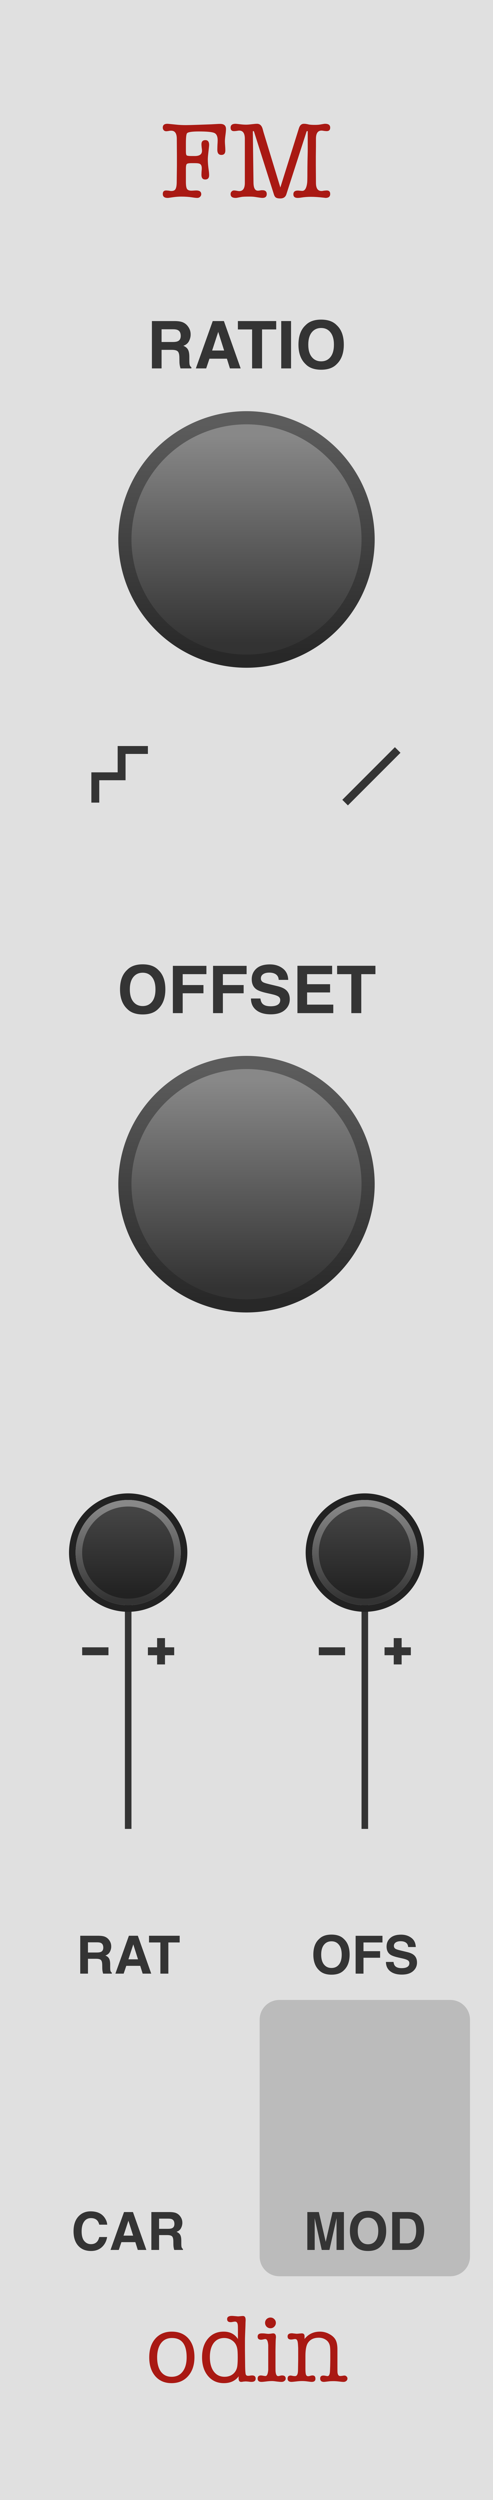 <?xml version="1.0" encoding="UTF-8" standalone="no"?>
<svg
   xmlns:dc="http://purl.org/dc/elements/1.1/"
   xmlns:cc="http://creativecommons.org/ns#"
   xmlns:rdf="http://www.w3.org/1999/02/22-rdf-syntax-ns#"
   xmlns:svg="http://www.w3.org/2000/svg"
   xmlns="http://www.w3.org/2000/svg"
   xmlns:xlink="http://www.w3.org/1999/xlink"
   xmlns:sodipodi="http://sodipodi.sourceforge.net/DTD/sodipodi-0.dtd"
   xmlns:inkscape="http://www.inkscape.org/namespaces/inkscape"
   version="1.1"
   width="75"
   height="380"
   viewBox="0 0 75 380"
   id="svg143"
   sodipodi:docname="FM.svg"
   inkscape:version="1.0.2 (e86c8708, 2021-01-15)">
  <sodipodi:namedview
     pagecolor="#ffffff"
     bordercolor="#666666"
     borderopacity="1"
     objecttolerance="10"
     gridtolerance="10"
     guidetolerance="10"
     inkscape:pageopacity="0"
     inkscape:pageshadow="2"
     inkscape:window-width="689"
     inkscape:window-height="480"
     id="namedview145"
     showgrid="false"
     inkscape:zoom="2.1763158"
     inkscape:cx="37.5"
     inkscape:cy="190"
     inkscape:window-x="0"
     inkscape:window-y="25"
     inkscape:window-maximized="0"
     inkscape:current-layer="svg143" />
  <style
     id="style2">
    text.title {
      fill: #a91913;
      font-family: 'American Typewriter';
      font-size: 12.5pt;
    }
    text.logo {
      fill: #a91913;
      font-family: 'American Typewriter';
      font-size: 11pt;
    }
    text.big-label {
      fill: #343434;
      font-family: 'Helvetica';
      font-weight: bold;
      font-size: 7.5pt;
    }
    text.label {
      fill: #343434;
      font-family: 'Helvetica';
      font-weight: bold;
      font-size: 6pt;
    }
    .background {
      fill: #e0e0e0;
    }
    .output {
      fill: #bbbbbb;
    }
    polyline.icon {
      stroke: #343434;
      stroke-width: 1.2;
      fill: none;
    }
    polyline.connect {
      stroke: #343434;
      stroke-width: 1;
      fill: none;
    }

    .blueprint {
      stroke: #08f;
      fill: none;
    }
  </style>
  <!-- ======== defs ======== -->
  <defs
     id="defs53">
    <linearGradient
       id="smallKnobMediumGradient">
      <stop
         offset="5%"
         stop-color="#888"
         id="stop4" />
      <stop
         offset="95%"
         stop-color="#333"
         id="stop6" />
    </linearGradient>
    <linearGradient
       id="smallKnobDarkGradient">
      <stop
         offset="5%"
         stop-color="#444"
         id="stop9" />
      <stop
         offset="95%"
         stop-color="#222"
         id="stop11" />
    </linearGradient>
    <linearGradient
       id="bigKnobDarkGradient">
      <stop
         offset="5%"
         stop-color="#5c5c5c"
         id="stop14" />
      <stop
         offset="95%"
         stop-color="#282828"
         id="stop16" />
    </linearGradient>
    <linearGradient
       id="bigKnobMediumGradient">
      <stop
         offset="5%"
         stop-color="#888"
         id="stop19" />
      <stop
         offset="95%"
         stop-color="#333"
         id="stop21" />
    </linearGradient>
    <symbol
       id="knob18">
      <g
         transform="translate(9 9)"
         id="g30">
        <circle
           r="8.5"
           stroke="#222"
           fill="none"
           id="circle24" />
        <circle
           r="8"
           fill="url('#smallKnobMediumGradient')"
           transform="rotate(90)"
           id="circle26" />
        <circle
           r="7"
           fill="url('#smallKnobDarkGradient')"
           transform="rotate(90)"
           id="circle28" />
      </g>
    </symbol>
    <symbol
       id="knob40">
      <g
         transform="translate(20 20)"
         id="g37">
        <circle
           r="19.5"
           fill="url('#bigKnobDarkGradient')"
           transform="rotate(90)"
           id="circle33" />
        <circle
           r="17.5"
           fill="url('#bigKnobMediumGradient')"
           transform="rotate(90)"
           id="circle35" />
      </g>
    </symbol>
    <symbol
       id="knob50">
      <g
         transform="translate(25 25)"
         id="g44">
        <circle
           r="24.5"
           fill="url('#bigKnobDarkGradient')"
           transform="rotate(90)"
           id="circle40" />
        <circle
           r="22.5"
           fill="url('#bigKnobMediumGradient')"
           transform="rotate(90)"
           id="circle42" />
      </g>
    </symbol>
    <symbol
       id="port">
      <g
         transform="translate(12 12)"
         id="g47" />
    </symbol>
    <symbol
       id="hswitch14">
      <g
         transform="translate(12 7)"
         id="g50" />
    </symbol>
    <linearGradient
       inkscape:collect="always"
       xlink:href="#bigKnobDarkGradient"
       id="linearGradient187"
       x1="-19.5"
       y1="-19.5"
       x2="19.5"
       y2="-19.5"
       gradientUnits="userSpaceOnUse" />
    <linearGradient
       inkscape:collect="always"
       xlink:href="#bigKnobMediumGradient"
       id="linearGradient189"
       x1="-17.5"
       y1="-17.5"
       x2="17.5"
       y2="-17.5"
       gradientUnits="userSpaceOnUse" />
    <linearGradient
       inkscape:collect="always"
       xlink:href="#bigKnobDarkGradient"
       id="linearGradient211"
       x1="-19.5"
       y1="-19.5"
       x2="19.5"
       y2="-19.5"
       gradientUnits="userSpaceOnUse" />
    <linearGradient
       inkscape:collect="always"
       xlink:href="#bigKnobMediumGradient"
       id="linearGradient213"
       x1="-17.5"
       y1="-17.5"
       x2="17.5"
       y2="-17.5"
       gradientUnits="userSpaceOnUse" />
    <linearGradient
       inkscape:collect="always"
       xlink:href="#smallKnobMediumGradient"
       id="linearGradient225"
       x1="-8"
       y1="-8"
       x2="8"
       y2="-8"
       gradientUnits="userSpaceOnUse" />
    <linearGradient
       inkscape:collect="always"
       xlink:href="#smallKnobDarkGradient"
       id="linearGradient227"
       x1="-7"
       y1="-7"
       x2="7"
       y2="-7"
       gradientUnits="userSpaceOnUse" />
    <linearGradient
       inkscape:collect="always"
       xlink:href="#smallKnobMediumGradient"
       id="linearGradient239"
       x1="-8"
       y1="-8"
       x2="8"
       y2="-8"
       gradientUnits="userSpaceOnUse" />
    <linearGradient
       inkscape:collect="always"
       xlink:href="#smallKnobDarkGradient"
       id="linearGradient241"
       x1="-7"
       y1="-7"
       x2="7"
       y2="-7"
       gradientUnits="userSpaceOnUse" />
  </defs>
  <!-- ======== id ======== -->
  <path
     id="rect55"
     style="fill:#e0e0e0"
     d="M 0,0 H 75 V 380 H 0 Z"
     class="background" />
  <g
     aria-label="FM"
     id="text57"
     style="font-size:16.667px;font-family:'American Typewriter';text-anchor:middle;fill:#a91913"
     class="title">
    <path
       d="m 26.913,25.15 v -1.4 l -0.017,-2.65 q 0,-1.233 -0.85,-1.233 -0.217,0 -0.333,0.033 -0.267,0.05 -0.433,0.05 -0.217,0 -0.367,-0.15 -0.15,-0.167 -0.15,-0.4 0,-0.583 0.7,-0.583 0.083,0 0.25,0.017 l 1.15,0.117 q 0.65,0.067 1.45,0.067 0.433,0 1.867,-0.05 L 32.097,18.9 q 0.383,-0.017 0.9,-0.05 0.233,-0.017 0.5,-0.017 0.883,0 0.883,0.783 0,0.3 -0.083,0.917 -0.083,0.617 -0.083,0.933 0,0.267 0.033,0.667 0.033,0.4 0.033,0.733 0,0.683 -0.6,0.683 -0.617,0 -0.617,-0.783 0,-0.233 0.017,-0.717 0.033,-0.483 0.033,-0.717 0,-0.883 -0.5,-1.117 -0.5,-0.233 -2.367,-0.233 -1.583,0 -1.8,0.283 Q 28.28,20.483 28.28,21.8 v 1.233 q 0,0.467 0.117,0.583 0.133,0.1 0.7,0.1 h 0.55 q 1.083,0 1.083,-0.8 0,-0.183 -0.05,-0.5 -0.033,-0.317 -0.033,-0.483 0,-0.633 0.6,-0.633 0.567,0 0.567,0.733 0,0.1 -0.033,0.4 l -0.1,0.9 q -0.067,0.6 -0.067,0.9 0,0.683 0.15,1.733 0.05,0.35 0.05,0.667 0,0.65 -0.6,0.65 -0.567,0 -0.567,-0.7 0,-0.167 0.017,-0.5 0.033,-0.333 0.033,-0.5 0,-0.517 -0.283,-0.667 Q 30.23,24.8 29.647,24.8 h -0.517 q -0.583,0 -0.717,0.133 -0.133,0.133 -0.133,0.733 V 27.65 q 0,0.783 0.167,1.067 0.183,0.267 0.667,0.267 0.117,0 0.367,-0.017 0.25,-0.017 0.367,-0.017 0.767,0 0.767,0.567 0,0.233 -0.183,0.4 -0.167,0.167 -0.417,0.167 -0.267,0 -0.783,-0.083 -0.733,-0.117 -1.667,-0.117 -0.6,0 -1.283,0.1 l -0.567,0.083 q -0.05,0 -0.117,0.017 -0.067,0 -0.1,0 -0.733,0 -0.733,-0.6 0,-0.533 0.517,-0.533 0.067,0 0.433,0.033 0.183,0.05 0.35,0.05 0.45,0 0.617,-0.267 0.183,-0.283 0.2,-0.983 z"
       style="font-size:16.667px;font-family:'American Typewriter';text-anchor:middle;fill:#a91913"
       id="path302" />
    <path
       d="M 40.082,20.067 42.649,28.5 45.466,19.517 q 0.217,-0.7 0.75,-0.7 h 0.083 q 0.167,0 0.433,0.05 0.333,0.083 0.433,0.083 0.267,0.033 0.733,0.033 0.5,0 0.783,-0.05 l 0.583,-0.1 q 0.05,-0.017 0.2,-0.017 0.767,0 0.767,0.583 0,0.533 -0.533,0.533 -0.133,0 -0.4,-0.033 -0.25,-0.05 -0.383,-0.05 -0.85,0 -0.85,1.25 v 1.167 l -0.017,1.467 V 25.15 l 0.017,2.633 q 0,1.25 0.833,1.25 0.167,0 0.367,-0.05 0.367,-0.033 0.433,-0.033 0.533,0 0.533,0.533 0,0.6 -0.717,0.6 0.033,0 -0.25,-0.033 -1.15,-0.133 -1.95,-0.133 -0.783,0 -1.5,0.117 -0.3,0.05 -0.533,0.05 -0.65,0 -0.65,-0.55 0,-0.567 0.667,-0.567 0.167,0 0.25,0.017 0.367,0.033 0.433,0.033 0.6,0 0.75,-1.25 0.033,-0.267 0.033,-1.7 0,-0.55 0.017,-1.6 l 0.033,-1.5 v -2.95 q 0,-0.1 -0.083,-0.1 -0.05,0 -0.1,0.1 l -3.067,9.517 q -0.2,0.633 -0.933,0.633 -0.433,0 -0.65,-0.133 -0.2,-0.117 -0.317,-0.5 l -3.017,-9.517 q -0.05,-0.1 -0.117,-0.1 -0.067,0 -0.067,0.1 l 0.1,7.75 q 0.017,1.217 0.667,1.217 0.183,0 0.5,-0.067 h 0.2 q 0.65,0 0.65,0.583 0,0.583 -0.667,0.583 -0.117,0 -0.35,-0.033 -0.367,-0.05 -0.783,-0.117 -0.333,-0.05 -0.85,-0.05 -0.917,0 -1.183,0.05 l -0.7,0.133 q -0.033,0 -0.1,0.017 -0.067,0 -0.1,0 -0.767,0 -0.767,-0.583 0,-0.233 0.15,-0.383 0.15,-0.167 0.367,-0.167 0.183,0 0.433,0.05 0.25,0.05 0.367,0.05 0.85,0 0.85,-1.25 v -6.7 q 0,-1.25 -0.85,-1.25 -0.133,0 -0.4,0.05 -0.267,0.033 -0.4,0.033 -0.517,0 -0.517,-0.533 0,-0.583 0.75,-0.583 0.067,0 0.217,0.017 L 36.632,18.9 q 0.433,0.05 0.817,0.05 0.317,0 0.85,-0.067 0.55,-0.067 0.8,-0.067 0.65,0 0.867,0.817 z"
       style="font-size:16.667px;font-family:'American Typewriter';text-anchor:middle;fill:#a91913"
       id="path304" />
  </g>
  <g
     aria-label="odin"
     id="text59"
     style="font-size:14.667px;font-family:'American Typewriter';text-anchor:middle;fill:#a91913"
     class="logo">
    <path
       d="m 26.091,362.249 q -1.54,0 -2.464,-1.056 -0.924,-1.071 -0.924,-2.86 0,-1.789 0.924,-2.845 0.939,-1.071 2.508,-1.071 1.599,0 2.523,1.041 0.924,1.041 0.924,2.831 0,1.789 -0.953,2.875 -0.953,1.085 -2.537,1.085 z m 0.073,-6.864 q -1.027,0 -1.613,0.719 -0.587,0.719 -0.645,2.039 0,0 0,0.191 0,1.379 0.572,2.171 0.587,0.777 1.628,0.777 1.071,0 1.672,-0.777 0.616,-0.792 0.616,-2.185 0,-2.933 -2.229,-2.933 z"
       style="font-size:14.667px;font-family:'American Typewriter';text-anchor:middle;fill:#a91913"
       id="path293" />
    <path
       d="m 34.024,354.417 q 1.452,0 2.171,1.129 v -1.481 q 0,-0.587 -0.029,-0.719 -0.073,-0.455 -0.411,-0.455 -0.117,0 -0.337,0.044 -0.205,0.044 -0.323,0.044 -0.543,0 -0.543,-0.469 0,-0.484 0.733,-0.484 0.117,0 0.425,0.029 0.469,0.044 0.484,0.044 0.132,0 0.381,-0.029 0.249,-0.029 0.381,-0.029 0.411,0 0.411,0.587 v 0.161 q -0.015,0.044 -0.029,0.777 0,0.088 -0.044,1.129 -0.029,0.733 -0.029,1.115 v 1.437 l 0.029,2.449 q 0.015,0.968 0.088,1.203 0.073,0.235 0.352,0.235 0.191,0 0.293,-0.029 0.235,-0.029 0.323,-0.029 0.543,0 0.543,0.484 0,0.499 -0.66,0.499 -0.147,0 -0.455,-0.044 -0.293,-0.029 -0.44,-0.029 -0.044,0 -0.337,0.029 -0.176,0.044 -0.308,0.044 -0.396,0 -0.396,-0.528 v -0.073 L 36.312,361.208 q -0.777,1.041 -2.259,1.041 -1.496,0 -2.405,-1.085 -0.909,-1.085 -0.909,-2.845 0,-1.775 0.895,-2.831 0.895,-1.071 2.391,-1.071 z m 2.083,5.177 q 0.059,-0.484 0.059,-1.247 0,-0.983 -0.073,-1.335 -0.132,-0.733 -0.631,-1.144 -0.587,-0.484 -1.349,-0.484 -1.027,0 -1.613,0.777 -0.572,0.777 -0.572,2.127 0,1.393 0.601,2.2 0.601,0.792 1.643,0.792 0.792,0 1.32,-0.455 0.528,-0.469 0.616,-1.232 z"
       style="font-size:14.667px;font-family:'American Typewriter';text-anchor:middle;fill:#a91913"
       id="path295" />
    <path
       d="m 41.909,357.747 v 1.907 q 0,0.733 0.015,0.865 0.073,0.66 0.396,0.66 0.073,0 0.367,-0.073 0.073,-0.029 0.22,-0.029 0.557,0 0.557,0.484 0,0.205 -0.191,0.352 -0.176,0.147 -0.455,0.147 -0.235,0 -0.719,-0.059 -0.469,-0.073 -0.704,-0.073 -0.381,0 -0.851,0.059 -0.572,0.073 -0.763,0.073 -0.587,0 -0.587,-0.499 0,-0.484 0.499,-0.484 0.117,0 0.337,0.044 0.235,0.044 0.352,0.044 0.352,0 0.425,-0.939 0,-0.059 0,-1.276 v -1.203 q 0,-1.217 0,-1.276 -0.073,-0.924 -0.44,-0.924 -0.117,0 -0.337,0.059 -0.205,0.044 -0.308,0.044 -0.528,0 -0.528,-0.469 0,-0.499 0.645,-0.499 0.279,0 0.396,0.015 0.469,0.059 0.601,0.059 0.117,0 0.352,-0.029 0.249,-0.044 0.367,-0.044 0.425,0 0.425,0.572 0,0.059 -0.015,0.176 -0.015,0.117 -0.015,0.176 -0.015,0.117 -0.029,0.909 -0.015,0.601 -0.015,1.232 z M 41.146,353.904 q -0.337,0 -0.587,-0.235 -0.235,-0.249 -0.235,-0.587 0,-0.337 0.235,-0.572 0.249,-0.235 0.587,-0.235 0.337,0 0.572,0.235 0.249,0.235 0.249,0.572 0,0.337 -0.249,0.587 -0.235,0.235 -0.572,0.235 z"
       style="font-size:14.667px;font-family:'American Typewriter';text-anchor:middle;fill:#a91913"
       id="path297" />
    <path
       d="m 46.332,355.121 v 0.411 q 0.88,-1.115 2.347,-1.115 0.792,0 1.496,0.411 0.704,0.396 0.953,0.997 0.205,0.499 0.205,1.305 v 2.787 q 0,0.631 0.015,0.748 0.073,0.499 0.396,0.499 0.132,0 0.337,-0.029 0.22,-0.044 0.308,-0.044 0.191,0 0.323,0.132 0.147,0.132 0.147,0.323 0,0.22 -0.176,0.367 -0.176,0.147 -0.425,0.147 -0.205,0 -0.675,-0.059 -0.469,-0.059 -0.88,-0.059 -0.381,0 -0.631,0.029 -0.733,0.088 -0.777,0.088 -0.587,0 -0.587,-0.513 0,-0.455 0.499,-0.455 0.117,0 0.264,0.029 0.279,0.059 0.352,0.059 0.352,0 0.381,-0.807 l 0.029,-0.748 0.015,-0.895 v -1.115 q 0,-0.777 -0.073,-1.071 -0.132,-0.557 -0.572,-0.865 -0.484,-0.337 -1.1,-0.337 -1.173,0 -1.687,0.836 -0.352,0.572 -0.352,1.951 v 1.951 q 0,0.645 0.088,0.88 0.088,0.235 0.323,0.235 0.117,0 0.323,-0.059 0.205,-0.059 0.337,-0.059 0.455,0 0.455,0.499 0,0.484 -0.587,0.484 -0.117,0 -0.763,-0.088 -0.323,-0.044 -0.719,-0.044 -0.308,0 -0.821,0.059 -0.645,0.073 -0.733,0.073 -0.616,0 -0.616,-0.499 0,-0.469 0.469,-0.469 0.073,0 0.264,0.044 0.205,0.044 0.396,0.044 0.44,0 0.455,-0.851 l 0.029,-1.628 v -1.775 l -0.029,-0.513 q -0.029,-0.499 -0.132,-0.675 -0.088,-0.191 -0.323,-0.191 -0.103,0 -0.308,0.044 -0.191,0.029 -0.293,0.029 -0.528,0 -0.528,-0.469 0,-0.484 0.66,-0.484 0.088,0 0.147,0.015 l 0.543,0.059 q 0.235,0 0.411,-0.029 0.381,-0.029 0.396,-0.029 0.425,0 0.425,0.44 z"
       style="font-size:14.667px;font-family:'American Typewriter';text-anchor:middle;fill:#a91913"
       id="path299" />
  </g>
  <!-- ======== knobs and switches ======== -->
  <g
     aria-label="RATIO"
     id="text61"
     style="font-weight:bold;font-size:10px;font-family:Helvetica;text-anchor:middle;fill:#343434"
     class="big-label">
    <path
       d="M 26.133,53.178 H 24.58 V 56 h -1.47 v -7.197 h 3.53 q 0.757,0.015 1.162,0.186 0.41,0.171 0.693,0.503 0.234,0.273 0.371,0.605 0.137,0.332 0.137,0.757 0,0.513 -0.259,1.011 -0.259,0.493 -0.854,0.698 0.498,0.2 0.703,0.571 0.21,0.366 0.21,1.123 v 0.483 q 0,0.493 0.039,0.669 0.059,0.278 0.273,0.41 V 56 h -1.655 q -0.068,-0.239 -0.098,-0.386 -0.059,-0.303 -0.063,-0.62 l -0.01,-0.669 q -0.01,-0.688 -0.254,-0.918 -0.239,-0.229 -0.903,-0.229 z m 0.913,-1.309 q 0.449,-0.205 0.449,-0.811 0,-0.654 -0.435,-0.879 -0.244,-0.127 -0.732,-0.127 h -1.748 v 1.934 h 1.704 q 0.508,0 0.762,-0.117 z"
       style="font-weight:bold;font-size:10px;font-family:Helvetica;text-anchor:middle;fill:#343434"
       id="path328" />
    <path
       d="M 34.517,54.521 H 31.865 L 31.367,56 h -1.572 l 2.568,-7.197 H 34.062 L 36.611,56 h -1.631 z m -0.42,-1.24 -0.898,-2.832 -0.928,2.832 z"
       style="font-weight:bold;font-size:10px;font-family:Helvetica;text-anchor:middle;fill:#343434"
       id="path330" />
    <path
       d="m 42.019,48.803 v 1.274 h -2.153 V 56 h -1.514 v -5.923 h -2.163 v -1.274 z"
       style="font-weight:bold;font-size:10px;font-family:Helvetica;text-anchor:middle;fill:#343434"
       id="path332" />
    <path
       d="m 42.783,48.803 h 1.494 V 56 h -1.494 z"
       style="font-weight:bold;font-size:10px;font-family:Helvetica;text-anchor:middle;fill:#343434"
       id="path334" />
    <path
       d="m 48.857,56.2 q -1.543,0 -2.358,-0.84 -1.094,-1.03 -1.094,-2.969 0,-1.978 1.094,-2.969 0.815,-0.84 2.358,-0.84 1.543,0 2.358,0.84 1.089,0.991 1.089,2.969 0,1.938 -1.089,2.969 -0.815,0.84 -2.358,0.84 z m 1.421,-1.934 q 0.522,-0.659 0.522,-1.875 0,-1.211 -0.527,-1.87 -0.522,-0.664 -1.416,-0.664 -0.894,0 -1.426,0.659 -0.532,0.659 -0.532,1.875 0,1.216 0.532,1.875 0.532,0.659 1.426,0.659 0.894,0 1.421,-0.659 z"
       style="font-weight:bold;font-size:10px;font-family:Helvetica;text-anchor:middle;fill:#343434"
       id="path336" />
  </g>
  <g
     id="use63"
     transform="translate(17.5,62)">
    <g
       transform="translate(20,20)"
       id="g183">
      <path
         id="circle179"
         style="fill:url(#linearGradient187)"
         transform="rotate(90)"
         d="M 19.5,0 A 19.5,19.5 0 0 1 0,19.5 19.5,19.5 0 0 1 -19.5,0 19.5,19.5 0 0 1 0,-19.5 19.5,19.5 0 0 1 19.5,0 Z" />
      <path
         id="circle181"
         style="fill:url(#linearGradient189)"
         transform="rotate(90)"
         d="M 17.5,0 A 17.5,17.5 0 0 1 0,17.5 17.5,17.5 0 0 1 -17.5,0 17.5,17.5 0 0 1 0,-17.5 17.5,17.5 0 0 1 17.5,0 Z" />
    </g>
  </g>
  <g
     id="use67"
     transform="translate(25.5,111)">
    <g
       transform="translate(12,7)"
       id="g199" />
  </g>
  <g
     transform="translate(56.5,118)"
     id="g71">
    <path
       id="polyline69"
       style="fill:none;stroke:#343434;stroke-width:1.2"
       d="M -4,4 4,-4"
       class="icon" />
  </g>
  <g
     transform="translate(18.5,118)"
     id="g75">
    <path
       id="polyline73"
       style="fill:none;stroke:#343434;stroke-width:1.2"
       d="M -4,4 V 0 h 4 v -4 h 4"
       class="icon" />
  </g>
  <g
     aria-label="OFFSET"
     id="text79"
     style="font-weight:bold;font-size:10px;font-family:Helvetica;text-anchor:middle;fill:#343434"
     class="big-label">
    <path
       d="m 21.709,154.2 q -1.543,0 -2.358,-0.84 -1.094,-1.03 -1.094,-2.969 0,-1.978 1.094,-2.969 0.815,-0.84 2.358,-0.84 1.543,0 2.358,0.84 1.089,0.991 1.089,2.969 0,1.938 -1.089,2.969 -0.815,0.84 -2.358,0.84 z m 1.421,-1.934 q 0.522,-0.659 0.522,-1.875 0,-1.211 -0.527,-1.87 -0.522,-0.664 -1.416,-0.664 -0.894,0 -1.426,0.659 -0.532,0.659 -0.532,1.875 0,1.216 0.532,1.875 0.532,0.659 1.426,0.659 0.894,0 1.421,-0.659 z"
       style="font-weight:bold;font-size:10px;font-family:Helvetica;text-anchor:middle;fill:#343434"
       id="path278" />
    <path
       d="m 31.401,148.077 h -3.608 v 1.655 h 3.159 v 1.25 H 27.793 V 154 h -1.494 v -7.188 h 5.103 z"
       style="font-weight:bold;font-size:10px;font-family:Helvetica;text-anchor:middle;fill:#343434"
       id="path280" />
    <path
       d="M 37.515,148.077 H 33.906 v 1.655 h 3.159 v 1.25 H 33.906 V 154 h -1.494 v -7.188 h 5.103 z"
       style="font-weight:bold;font-size:10px;font-family:Helvetica;text-anchor:middle;fill:#343434"
       id="path282" />
    <path
       d="m 41.138,152.96 q 0.532,0 0.864,-0.117 0.63,-0.225 0.63,-0.835 0,-0.356 -0.312,-0.552 -0.312,-0.19 -0.981,-0.337 l -0.762,-0.171 q -1.123,-0.254 -1.553,-0.552 -0.728,-0.498 -0.728,-1.558 0,-0.967 0.703,-1.606 0.703,-0.64 2.065,-0.64 1.138,0 1.938,0.605 0.806,0.601 0.845,1.748 h -1.445 q -0.039,-0.649 -0.566,-0.923 -0.352,-0.181 -0.874,-0.181 -0.581,0 -0.928,0.234 -0.347,0.234 -0.347,0.654 0,0.386 0.342,0.576 0.22,0.127 0.938,0.298 l 1.24,0.298 q 0.815,0.195 1.23,0.522 0.645,0.508 0.645,1.47 0,0.986 -0.757,1.641 -0.752,0.649 -2.129,0.649 -1.406,0 -2.212,-0.64 -0.806,-0.645 -0.806,-1.768 h 1.436 q 0.068,0.493 0.269,0.737 0.366,0.444 1.255,0.444 z"
       style="font-weight:bold;font-size:10px;font-family:Helvetica;text-anchor:middle;fill:#343434"
       id="path284" />
    <path
       d="M 50.215,150.855 H 46.719 v 1.851 h 3.984 V 154 h -5.454 v -7.197 h 5.278 v 1.274 H 46.719 v 1.528 h 3.496 z"
       style="font-weight:bold;font-size:10px;font-family:Helvetica;text-anchor:middle;fill:#343434"
       id="path286" />
    <path
       d="m 57.114,146.803 v 1.274 H 54.961 V 154 h -1.514 v -5.923 H 51.284 v -1.274 z"
       style="font-weight:bold;font-size:10px;font-family:Helvetica;text-anchor:middle;fill:#343434"
       id="path288" />
  </g>
  <g
     id="use81"
     transform="translate(17.5,160)">
    <g
       transform="translate(20,20)"
       id="g207">
      <path
         id="circle203"
         style="fill:url(#linearGradient211)"
         transform="rotate(90)"
         d="M 19.5,0 A 19.5,19.5 0 0 1 0,19.5 19.5,19.5 0 0 1 -19.5,0 19.5,19.5 0 0 1 0,-19.5 19.5,19.5 0 0 1 19.5,0 Z" />
      <path
         id="circle205"
         style="fill:url(#linearGradient213)"
         transform="rotate(90)"
         d="M 17.5,0 A 17.5,17.5 0 0 1 0,17.5 17.5,17.5 0 0 1 -17.5,0 17.5,17.5 0 0 1 0,-17.5 17.5,17.5 0 0 1 17.5,0 Z" />
    </g>
  </g>
  <!-- ======== row 1 ======== -->
  <path
     id="polyline85"
     transform="translate(19.5,236)"
     style="fill:none;stroke:#343434;stroke-width:1"
     d="M 0,0 V 42"
     class="connect" />
  <g
     transform="translate(19.5,251)"
     id="g93">
    <path
       id="polyline87"
       style="fill:none;stroke:#343434;stroke-width:1.2"
       d="m -7,0 h 4"
       class="icon" />
    <path
       id="polyline89"
       style="fill:none;stroke:#343434;stroke-width:1.2"
       d="M 7,0 H 3"
       class="icon" />
    <path
       id="polyline91"
       style="fill:none;stroke:#343434;stroke-width:1.2"
       d="M 5,-2 V 2"
       class="icon" />
  </g>
  <g
     id="use97"
     transform="translate(10.5,227)">
    <g
       transform="translate(9,9)"
       id="g221">
      <path
         id="circle215"
         style="fill:none;stroke:#222222"
         d="M 8.5,0 A 8.5,8.5 0 0 1 0,8.5 8.5,8.5 0 0 1 -8.5,0 8.5,8.5 0 0 1 0,-8.5 8.5,8.5 0 0 1 8.5,0 Z" />
      <path
         id="circle217"
         style="fill:url(#linearGradient225)"
         transform="rotate(90)"
         d="M 8,0 A 8,8 0 0 1 0,8 8,8 0 0 1 -8,0 8,8 0 0 1 0,-8 8,8 0 0 1 8,0 Z" />
      <path
         id="circle219"
         style="fill:url(#linearGradient227)"
         transform="rotate(90)"
         d="M 7,0 A 7,7 0 0 1 0,7 7,7 0 0 1 -7,0 7,7 0 0 1 0,-7 7,7 0 0 1 7,0 Z" />
    </g>
  </g>
  <path
     id="polyline101"
     transform="translate(55.5,236)"
     style="fill:none;stroke:#343434;stroke-width:1"
     d="M 0,0 V 42"
     class="connect" />
  <g
     transform="translate(55.5,251)"
     id="g109">
    <path
       id="polyline103"
       style="fill:none;stroke:#343434;stroke-width:1.2"
       d="m -7,0 h 4"
       class="icon" />
    <path
       id="polyline105"
       style="fill:none;stroke:#343434;stroke-width:1.2"
       d="M 7,0 H 3"
       class="icon" />
    <path
       id="polyline107"
       style="fill:none;stroke:#343434;stroke-width:1.2"
       d="M 5,-2 V 2"
       class="icon" />
  </g>
  <g
     id="use113"
     transform="translate(46.5,227)">
    <g
       transform="translate(9,9)"
       id="g235">
      <path
         id="circle229"
         style="fill:none;stroke:#222222"
         d="M 8.5,0 A 8.5,8.5 0 0 1 0,8.5 8.5,8.5 0 0 1 -8.5,0 8.5,8.5 0 0 1 0,-8.5 8.5,8.5 0 0 1 8.5,0 Z" />
      <path
         id="circle231"
         style="fill:url(#linearGradient239)"
         transform="rotate(90)"
         d="M 8,0 A 8,8 0 0 1 0,8 8,8 0 0 1 -8,0 8,8 0 0 1 0,-8 8,8 0 0 1 8,0 Z" />
      <path
         id="circle233"
         style="fill:url(#linearGradient241)"
         transform="rotate(90)"
         d="M 7,0 A 7,7 0 0 1 0,7 7,7 0 0 1 -7,0 7,7 0 0 1 0,-7 7,7 0 0 1 7,0 Z" />
    </g>
  </g>
  <!-- ======== row 2 ======== -->
  <g
     id="use117"
     transform="translate(7.5,266)">
    <g
       transform="translate(12,12)"
       id="g191" />
  </g>
  <g
     aria-label="RAT"
     id="text119"
     style="font-weight:bold;font-size:8px;font-family:Helvetica;text-anchor:middle;fill:#343434"
     class="label">
    <path
       d="M 14.625,297.742 H 13.383 V 300 h -1.176 v -5.758 h 2.824 q 0.605,0.012 0.93,0.148 0.328,0.137 0.555,0.402 0.188,0.219 0.297,0.484 0.109,0.266 0.109,0.605 0,0.41 -0.207,0.809 -0.207,0.395 -0.684,0.559 0.398,0.16 0.562,0.457 0.168,0.293 0.168,0.898 v 0.387 q 0,0.395 0.031,0.535 0.047,0.223 0.219,0.328 V 300 H 15.688 q -0.055,-0.191 -0.078,-0.309 -0.047,-0.242 -0.051,-0.496 l -0.008,-0.535 q -0.008,-0.551 -0.203,-0.734 -0.191,-0.184 -0.723,-0.184 z m 0.73,-1.047 q 0.359,-0.164 0.359,-0.648 0,-0.523 -0.348,-0.703 -0.195,-0.102 -0.586,-0.102 h -1.398 v 1.547 h 1.363 q 0.406,0 0.609,-0.094 z"
       style="font-weight:bold;font-size:8px;font-family:Helvetica;text-anchor:middle;fill:#343434"
       id="path315" />
    <path
       d="M 21.332,298.816 H 19.211 L 18.812,300 h -1.258 l 2.055,-5.758 H 20.969 L 23.008,300 h -1.305 z m -0.336,-0.992 -0.719,-2.266 -0.742,2.266 z"
       style="font-weight:bold;font-size:8px;font-family:Helvetica;text-anchor:middle;fill:#343434"
       id="path317" />
    <path
       d="m 27.334,294.242 v 1.02 H 25.611 V 300 h -1.211 v -4.738 h -1.73 v -1.02 z"
       style="font-weight:bold;font-size:8px;font-family:Helvetica;text-anchor:middle;fill:#343434"
       id="path319" />
  </g>
  <g
     id="use123"
     transform="translate(43.5,266)">
    <g
       transform="translate(12,12)"
       id="g243" />
  </g>
  <g
     aria-label="OFS"
     id="text125"
     style="font-weight:bold;font-size:8px;font-family:Helvetica;text-anchor:middle;fill:#343434"
     class="label">
    <path
       d="m 50.43,300.16 q -1.234,0 -1.887,-0.672 -0.875,-0.824 -0.875,-2.375 0,-1.582 0.875,-2.375 0.652,-0.672 1.887,-0.672 1.234,0 1.887,0.672 0.871,0.793 0.871,2.375 0,1.551 -0.871,2.375 -0.652,0.672 -1.887,0.672 z m 1.137,-1.547 q 0.418,-0.527 0.418,-1.5 0,-0.969 -0.422,-1.496 -0.418,-0.531 -1.133,-0.531 -0.715,0 -1.141,0.527 -0.426,0.527 -0.426,1.5 0,0.973 0.426,1.5 0.426,0.527 1.141,0.527 0.715,0 1.137,-0.527 z"
       style="font-weight:bold;font-size:8px;font-family:Helvetica;text-anchor:middle;fill:#343434"
       id="path259" />
    <path
       d="m 58.184,295.262 h -2.887 v 1.324 h 2.527 v 1 H 55.297 V 300 h -1.195 v -5.75 h 4.082 z"
       style="font-weight:bold;font-size:8px;font-family:Helvetica;text-anchor:middle;fill:#343434"
       id="path261" />
    <path
       d="m 61.082,299.168 q 0.426,0 0.691,-0.094 0.504,-0.18 0.504,-0.668 0,-0.285 -0.25,-0.441 -0.25,-0.152 -0.785,-0.27 l -0.609,-0.137 q -0.898,-0.203 -1.242,-0.441 -0.582,-0.398 -0.582,-1.246 0,-0.773 0.562,-1.285 0.562,-0.512 1.652,-0.512 0.91,0 1.551,0.484 0.645,0.48 0.676,1.398 h -1.156 q -0.031,-0.52 -0.453,-0.738 -0.281,-0.145 -0.699,-0.145 -0.465,0 -0.742,0.188 -0.277,0.188 -0.277,0.523 0,0.309 0.273,0.461 0.176,0.102 0.75,0.238 l 0.992,0.238 q 0.652,0.156 0.984,0.418 0.516,0.406 0.516,1.176 0,0.789 -0.605,1.312 -0.602,0.52 -1.703,0.52 -1.125,0 -1.77,-0.512 -0.645,-0.516 -0.645,-1.414 h 1.148 q 0.055,0.395 0.215,0.59 0.293,0.355 1.004,0.355 z"
       style="font-weight:bold;font-size:8px;font-family:Helvetica;text-anchor:middle;fill:#343434"
       id="path263" />
  </g>
  <!-- ======== row 3 ======== -->
  <g
     id="use129"
     transform="translate(7.5,308)">
    <g
       transform="translate(12,12)"
       id="g195" />
  </g>
  <g
     aria-label="CAR"
     id="text131"
     style="font-weight:bold;font-size:8px;font-family:Helvetica;text-anchor:middle;fill:#343434"
     class="label">
    <path
       d="m 15.5,341.57 q -0.645,0.59 -1.648,0.59 -1.242,0 -1.953,-0.797 -0.711,-0.801 -0.711,-2.195 0,-1.508 0.809,-2.324 0.703,-0.711 1.789,-0.711 1.453,0 2.125,0.953 0.371,0.535 0.398,1.074 h -1.203 q -0.117,-0.414 -0.301,-0.625 -0.328,-0.375 -0.973,-0.375 -0.656,0 -1.035,0.531 -0.379,0.527 -0.379,1.496 0,0.969 0.398,1.453 0.402,0.48 1.02,0.48 0.633,0 0.965,-0.414 0.184,-0.223 0.305,-0.668 h 1.191 q -0.156,0.941 -0.797,1.531 z"
       style="font-weight:bold;font-size:8px;font-family:Helvetica;text-anchor:middle;fill:#343434"
       id="path308" />
    <path
       d="M 20.59,340.816 H 18.469 L 18.07,342 H 16.812 l 2.055,-5.758 h 1.359 L 22.266,342 h -1.305 z m -0.336,-0.992 -0.719,-2.266 -0.742,2.266 z"
       style="font-weight:bold;font-size:8px;font-family:Helvetica;text-anchor:middle;fill:#343434"
       id="path310" />
    <path
       d="M 25.445,339.742 H 24.203 V 342 h -1.176 v -5.758 h 2.824 q 0.605,0.012 0.93,0.148 0.328,0.137 0.555,0.402 0.188,0.219 0.297,0.484 0.109,0.266 0.109,0.605 0,0.41 -0.207,0.809 -0.207,0.395 -0.684,0.559 0.398,0.16 0.562,0.457 0.168,0.293 0.168,0.898 v 0.387 q 0,0.395 0.031,0.535 0.047,0.223 0.219,0.328 V 342 h -1.324 q -0.055,-0.191 -0.078,-0.309 -0.047,-0.242 -0.051,-0.496 l -0.008,-0.535 q -0.008,-0.551 -0.203,-0.734 -0.191,-0.184 -0.723,-0.184 z m 0.73,-1.047 q 0.359,-0.164 0.359,-0.648 0,-0.523 -0.348,-0.703 -0.195,-0.102 -0.586,-0.102 h -1.398 v 1.547 h 1.363 q 0.406,0 0.609,-0.094 z"
       style="font-weight:bold;font-size:8px;font-family:Helvetica;text-anchor:middle;fill:#343434"
       id="path312" />
  </g>
  <path
     id="rect135"
     style="fill:#bbbbbb"
     d="m 42.5,304 h 26 c 1.662,0 3,1.338 3,3 v 36 c 0,1.662 -1.338,3 -3,3 h -26 c -1.662,0 -3,-1.338 -3,-3 v -36 c 0,-1.662 1.338,-3 3,-3 z"
     class="output" />
  <g
     id="use137"
     transform="translate(43.5,308)">
    <g
       transform="translate(12,12)"
       id="g247" />
  </g>
  <g
     aria-label="MOD"
     id="text139"
     style="font-weight:bold;font-size:8px;font-family:Helvetica;text-anchor:middle;fill:#343434"
     class="label">
    <path
       d="m 47.875,342 h -1.121 v -5.758 h 1.75 l 1.047,4.527 1.039,-4.527 h 1.73 V 342 h -1.121 v -3.895 q 0,-0.168 0.004,-0.469 0.004,-0.305 0.004,-0.469 L 50.117,342 h -1.168 l -1.082,-4.832 q 0,0.164 0.004,0.469 0.004,0.301 0.004,0.469 z"
       style="font-weight:bold;font-size:8px;font-family:Helvetica;text-anchor:middle;fill:#343434"
       id="path251" />
    <path
       d="m 55.992,342.16 q -1.234,0 -1.887,-0.672 -0.875,-0.824 -0.875,-2.375 0,-1.582 0.875,-2.375 0.652,-0.672 1.887,-0.672 1.234,0 1.887,0.672 0.871,0.793 0.871,2.375 0,1.551 -0.871,2.375 -0.652,0.672 -1.887,0.672 z m 1.137,-1.547 q 0.418,-0.527 0.418,-1.5 0,-0.969 -0.422,-1.496 -0.418,-0.531 -1.133,-0.531 -0.715,0 -1.141,0.527 -0.426,0.527 -0.426,1.5 0,0.973 0.426,1.5 0.426,0.527 1.141,0.527 0.715,0 1.137,-0.527 z"
       style="font-weight:bold;font-size:8px;font-family:Helvetica;text-anchor:middle;fill:#343434"
       id="path253" />
    <path
       d="m 62.145,342 h -2.48 v -5.758 h 2.48 q 0.535,0.008 0.891,0.125 0.605,0.199 0.98,0.73 0.301,0.43 0.41,0.93 0.109,0.5 0.109,0.953 0,1.148 -0.461,1.945 Q 63.449,342 62.145,342 Z m 0.895,-4.289 q -0.277,-0.469 -1.098,-0.469 H 60.832 V 341 h 1.109 q 0.852,0 1.188,-0.84 0.184,-0.461 0.184,-1.098 0,-0.879 -0.273,-1.352 z"
       style="font-weight:bold;font-size:8px;font-family:Helvetica;text-anchor:middle;fill:#343434"
       id="path255" />
  </g>
</svg>
